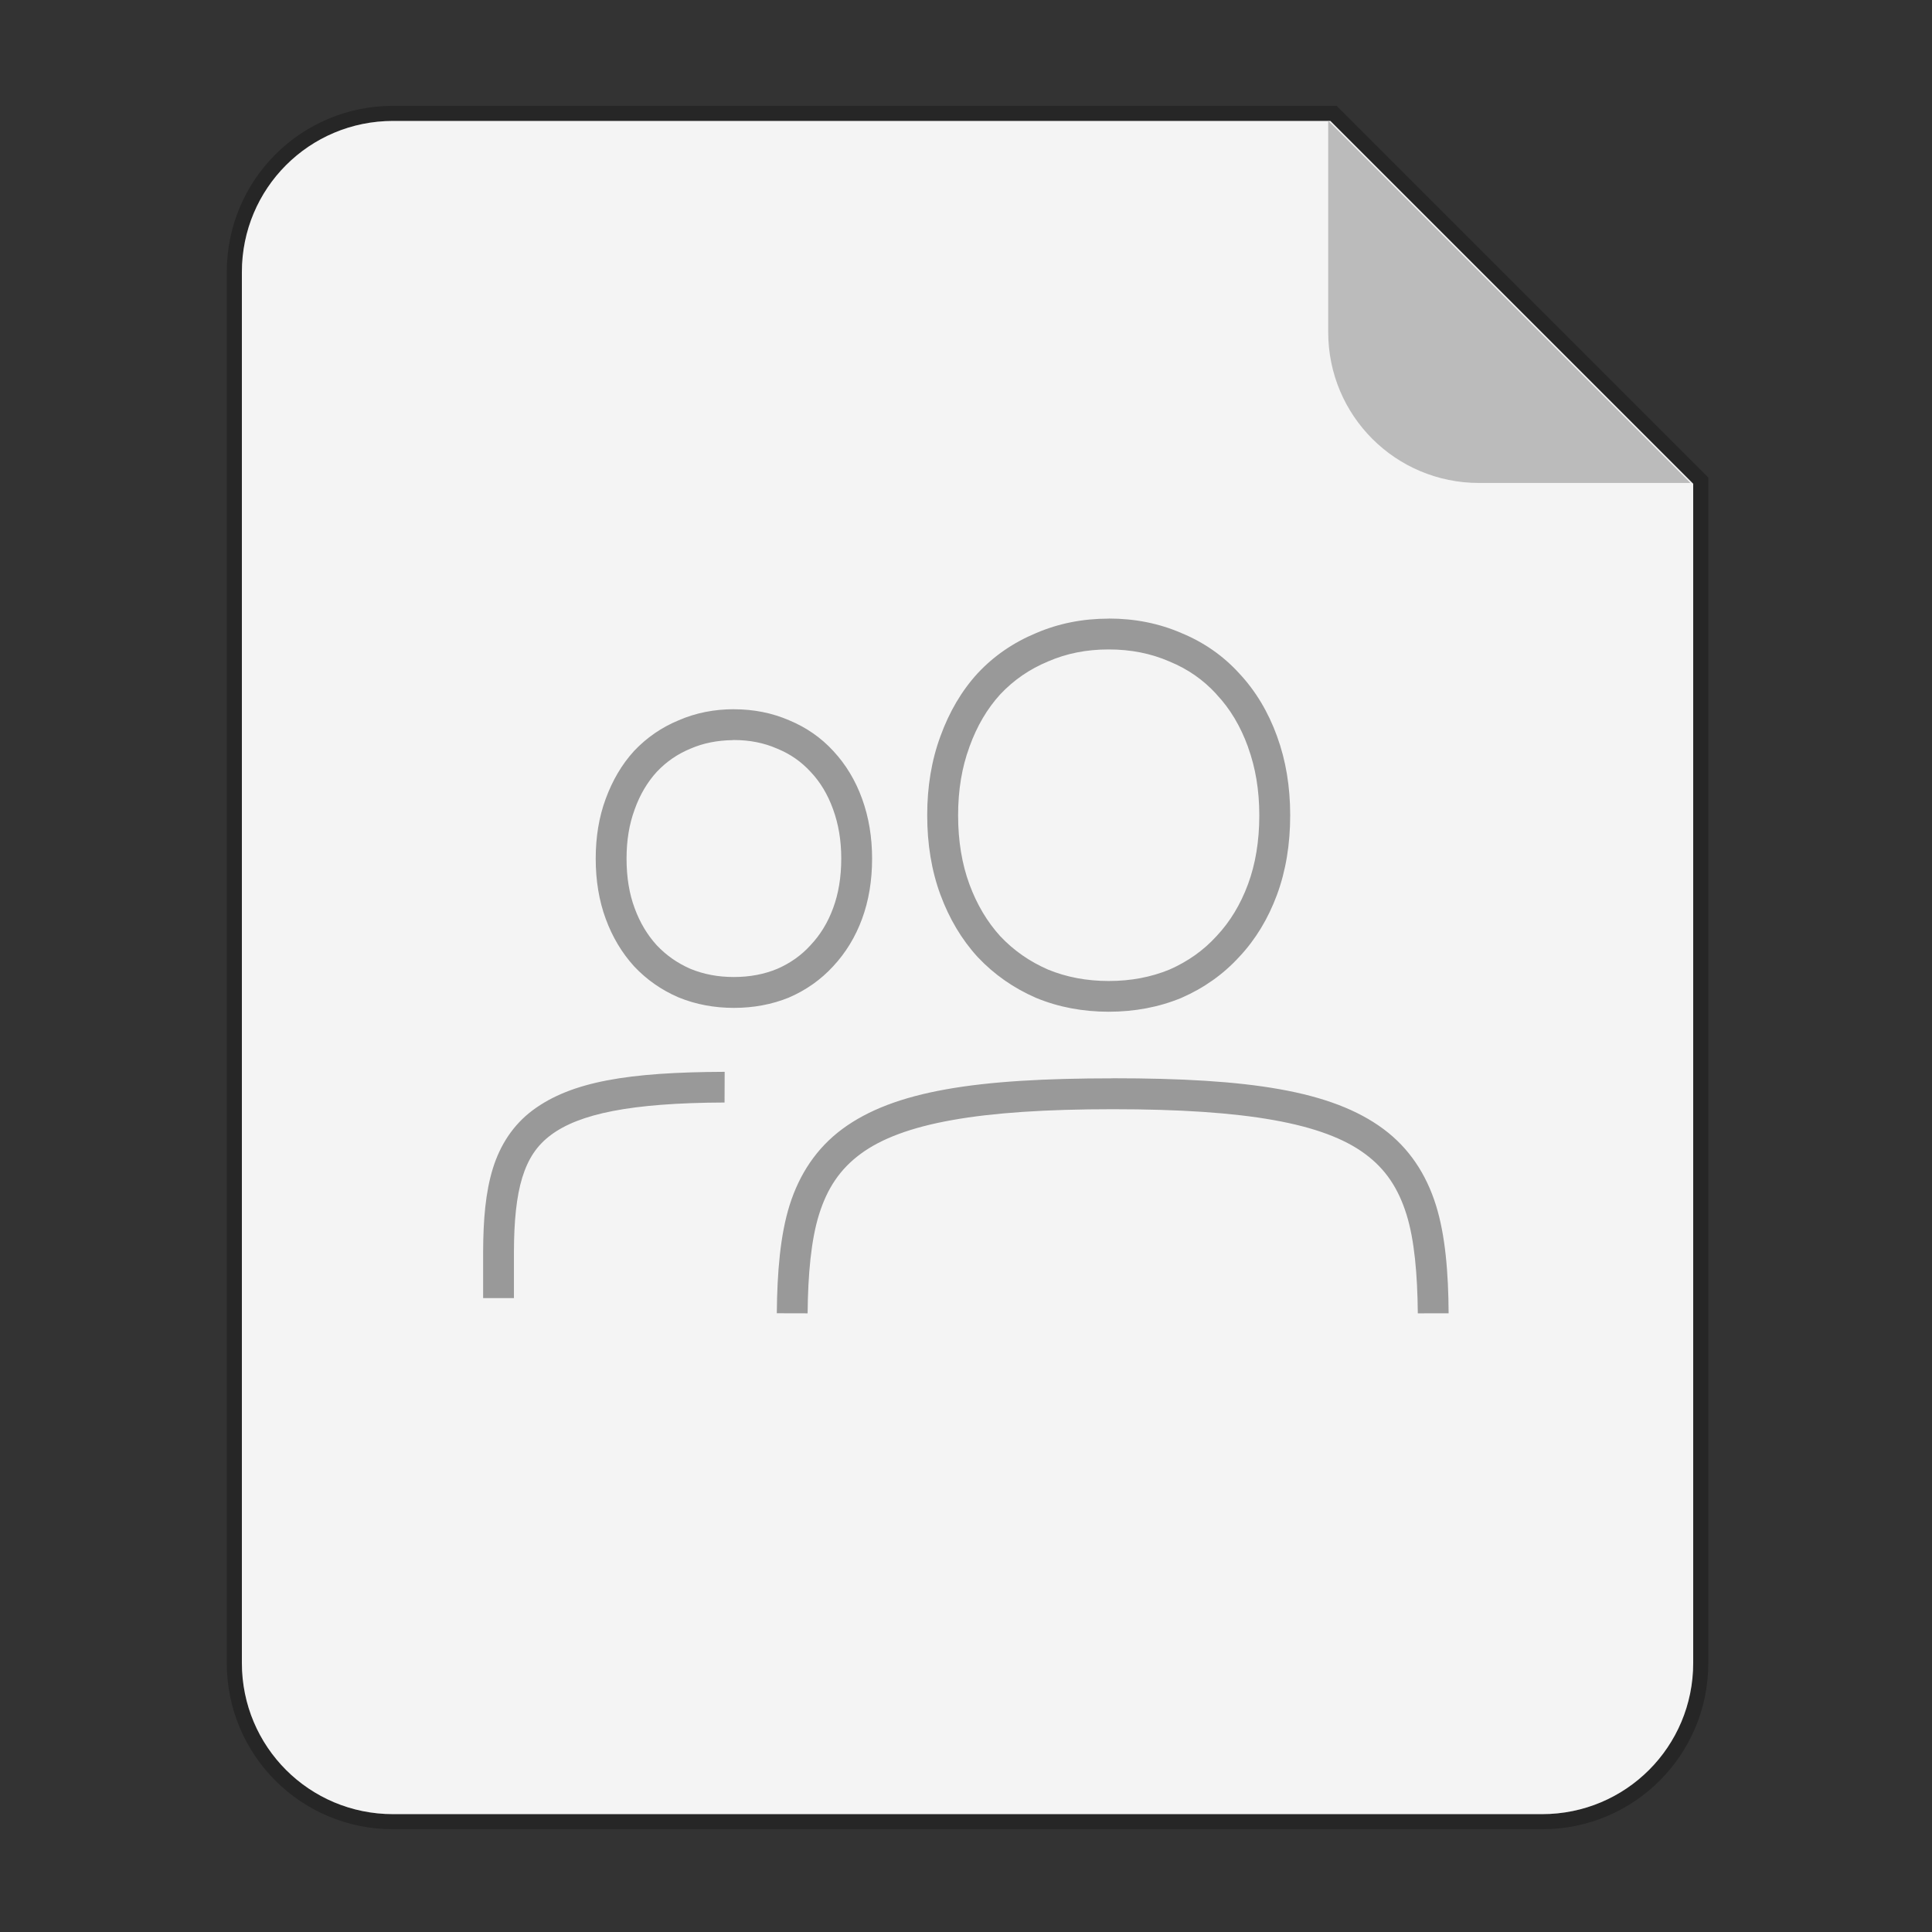 <svg xmlns="http://www.w3.org/2000/svg" width="64" height="64" version="1.1" viewBox="0 0 16.933 16.933"><rect x="0" y="0" width="16.933" height="16.933" fill="#333333" stroke="none"/><g fill-rule="evenodd"><path fill="#f4f4f4" stroke="#000" stroke-width="1" d="m13 4c-2.77 0-5 2.23-5 5v46c0 2.77 2.23 5 5 5h38c2.77 0 5-2.23 5-5v-39l-12-12h-31z" opacity=".25" transform="scale(.265)" style="paint-order:stroke fill markers"/><path fill="#f4f4f4" d="m13 4c-2.77 0-5 2.23-5 5v46c0 2.77 2.23 5 5 5h38c2.77 0 5-2.23 5-5v-39l-12-12h-31z" transform="scale(.265)" style="paint-order:stroke fill markers"/><path fill="#bbb" d="m14.816 4.233-3.175-3.175v1.852c0 0.733 0.59 1.323 1.323 1.323z" style="paint-order:stroke fill markers"/></g><path fill="#999" d="m9.717 5.422c-0.227 0-0.44 0.042-0.637 0.127l-4e-4 1.32e-4 -2.75e-4 1.32e-4c-0.195 0.081-0.367 0.198-0.51 0.351l-2.75e-4 2.75e-4 -0.001 0.001-4e-4 5.25e-4c-0.14 0.153-0.248 0.338-0.325 0.55v1.32e-4l-1.32e-4 2.75e-4c-0.078 0.211-0.116 0.442-0.116 0.692 0 0.254 0.038 0.487 0.116 0.698 0.077 0.208 0.185 0.391 0.325 0.544l4e-4 5.25e-4 9e-4 0.001 4.07e-4 4.07e-4c0.144 0.153 0.315 0.272 0.51 0.357l4e-4 1.32e-4 7.75e-4 4e-4 6.5e-4 2.75e-4 4e-4 1.32e-4c0.196 0.081 0.41 0.121 0.636 0.121 0.226 0 0.44-0.04 0.636-0.121l0.001-5.25e-4 1e-3 -4e-4c0.195-0.085 0.365-0.205 0.505-0.358l4.07e-4 -4.07e-4c0.144-0.153 0.254-0.336 0.331-0.544 0.078-0.211 0.116-0.444 0.116-0.698 0-0.25-0.038-0.481-0.115-0.691l-5.25e-4 -0.002c-0.077-0.212-0.187-0.396-0.331-0.55l-4.08e-4 -4.08e-4c-0.14-0.154-0.31-0.272-0.506-0.353l-3.99e-4 -1.33e-4 -2.75e-4 -1.32e-4c-0.196-0.085-0.409-0.127-0.635-0.127zm-6.5e-4 0.27h6.5e-4c0.194 0 0.37 0.035 0.531 0.105l4e-4 1.33e-4 7.75e-4 4e-4 6.5e-4 2.75e-4 4e-4 1.32e-4c0.161 0.066 0.297 0.161 0.411 0.286l5.25e-4 5.25e-4 0.001 0.002c0.118 0.125 0.209 0.277 0.275 0.459l0.001 0.003 4e-4 0.002v2.75e-4c0.064 0.176 0.098 0.373 0.098 0.595 0 0.227-0.034 0.428-0.099 0.604-0.066 0.178-0.157 0.328-0.275 0.454l-4e-4 4e-4 -9e-4 0.001-4e-4 4e-4c-0.114 0.125-0.25 0.221-0.411 0.292l-4e-4 2.75e-4 -4e-4 1.32e-4c-0.161 0.066-0.337 0.1-0.532 0.1-0.195 0-0.371-0.034-0.532-0.1l-4e-4 -1.32e-4 -4e-4 -2.75e-4c-0.161-0.07-0.3-0.167-0.418-0.292l-5.5e-4 -5.5e-4c-0.114-0.126-0.204-0.276-0.27-0.455-0.065-0.177-0.099-0.377-0.099-0.604 0-0.222 0.033-0.419 0.098-0.596l7.75e-4 -0.003 2.75e-4 -5.25e-4 2.75e-4 -9e-4c0.066-0.183 0.156-0.335 0.27-0.46l2.75e-4 -2.75e-4 2.75e-4 -4e-4c0.118-0.125 0.256-0.22 0.417-0.287l0.001-4e-4 1.32e-4 -1.32e-4 1e-3 -4e-4c0.161-0.07 0.336-0.105 0.53-0.105zm-3.284 0.524c-0.172 0-0.335 0.032-0.484 0.097l-2.75e-4 1.33e-4 -2.75e-4 1.32e-4c-0.149 0.061-0.28 0.152-0.39 0.268l-4e-4 5.25e-4 -5.5e-4 5.5e-4 -4e-4 5.25e-4c-0.107 0.117-0.189 0.258-0.248 0.419l-2.75e-4 6.5e-4c-6.6e-5 6.6e-5 -6.6e-5 1.98e-4 -1.32e-4 2.75e-4 -0.059 0.16-0.087 0.335-0.087 0.523 0 0.191 0.029 0.368 0.088 0.528 0.058 0.158 0.141 0.297 0.247 0.414l4e-4 5.25e-4 9e-4 1e-3c0.109 0.116 0.24 0.208 0.389 0.272l2.75e-4 1.33e-4 0.003 0.001 1.32e-4 1.32e-4c0.149 0.061 0.312 0.091 0.483 0.091 0.171 0 0.333-0.03 0.483-0.091 6.6e-5 -6.6e-5 1.98e-4 -6.6e-5 2.75e-4 -1.32e-4l0.001-7.75e-4 0.001-5.25e-4c0.148-0.064 0.278-0.156 0.385-0.273l2.75e-4 -2.75e-4 1.33e-4 -2.75e-4c0.109-0.117 0.194-0.256 0.252-0.414 0.059-0.16 0.088-0.337 0.088-0.528 0-0.188-0.029-0.363-0.087-0.523l-1.32e-4 -5.25e-4c-0.058-0.161-0.143-0.302-0.252-0.419l-2.75e-4 -2.75e-4 -1.32e-4 -2.75e-4c-0.107-0.117-0.237-0.207-0.386-0.269l-5.5e-4 -2.64e-4c-0.15-0.065-0.312-0.097-0.484-0.097zm-0.008 0.27h0.008c0.139 0 0.264 0.025 0.378 0.075l4e-4 1.32e-4 9e-4 2.75e-4 0.001 5.25e-4c0.115 0.047 0.21 0.114 0.291 0.202l8e-4 8e-4 0.001 1e-3c0.084 0.089 0.149 0.197 0.196 0.327l6.5e-4 0.002c0.046 0.126 0.071 0.269 0.071 0.429 0 0.164-0.024 0.308-0.071 0.435-0.047 0.128-0.113 0.235-0.197 0.324l-4e-4 5.25e-4 -4e-4 4e-4 -2.75e-4 4e-4 -4e-4 5.25e-4c-0.081 0.089-0.177 0.157-0.292 0.207l-5.25e-4 2.75e-4 -4e-4 1.33e-4c-0.114 0.047-0.239 0.071-0.379 0.071-0.139 0-0.264-0.024-0.379-0.071l-4e-4 -1.33e-4 -4e-4 -2.75e-4c-0.115-0.05-0.213-0.119-0.296-0.207l-2.75e-4 -2.75e-4 -2.75e-4 -4e-4c-0.081-0.089-0.146-0.196-0.193-0.324-0.047-0.126-0.071-0.27-0.071-0.435 0-0.161 0.024-0.303 0.071-0.43 6.6e-5 -1.98e-4 6.3e-5 -6e-4 1.32e-4 -7.75e-4l1.33e-4 -1.32e-4 1.32e-4 -6.5e-4c0.047-0.131 0.112-0.239 0.193-0.328l5.5e-4 -5.5e-4c0.084-0.089 0.181-0.156 0.295-0.203l1e-3 -4e-4 0.001-5.25e-4c0.111-0.048 0.233-0.072 0.368-0.074zm3.33 2.965c-1.192 1e-6 -1.919 0.109-2.373 0.445-0.226 0.168-0.375 0.395-0.461 0.667-0.082 0.262-0.109 0.59-0.112 0.947l0.27 6.5e-4c3e-3 -0.342 0.031-0.646 0.1-0.866 0.072-0.23 0.184-0.398 0.364-0.531 0.362-0.268 1.037-0.392 2.211-0.392 1.174 1e-6 1.85 0.124 2.211 0.392 0.18 0.133 0.291 0.301 0.363 0.531 0.069 0.221 0.096 0.525 0.099 0.866l0.27-2.75e-4c-0.002-0.357-0.029-0.685-0.111-0.947-0.085-0.272-0.234-0.5-0.46-0.668-0.454-0.337-1.18-0.445-2.372-0.445zm-3.403-0.057c-0.845 0.003-1.344 0.085-1.683 0.337-0.171 0.128-0.285 0.304-0.349 0.511-0.064 0.208-0.084 0.448-0.085 0.731v0.404h0.27v-0.404c6.25e-4 -0.27 0.022-0.486 0.073-0.652 0.051-0.165 0.128-0.282 0.252-0.374 0.247-0.184 0.695-0.281 1.521-0.284z" color="#000" color-rendering="auto" dominant-baseline="auto" image-rendering="auto" shape-rendering="auto" solid-color="#000000" style="font-feature-settings:normal;font-variant-alternates:normal;font-variant-caps:normal;font-variant-ligatures:normal;font-variant-numeric:normal;font-variant-position:normal;isolation:auto;mix-blend-mode:normal;shape-padding:0;text-decoration-color:#000;text-decoration-line:none;text-decoration-style:solid;text-indent:0;text-orientation:mixed;text-transform:none;white-space:normal"/></svg>
